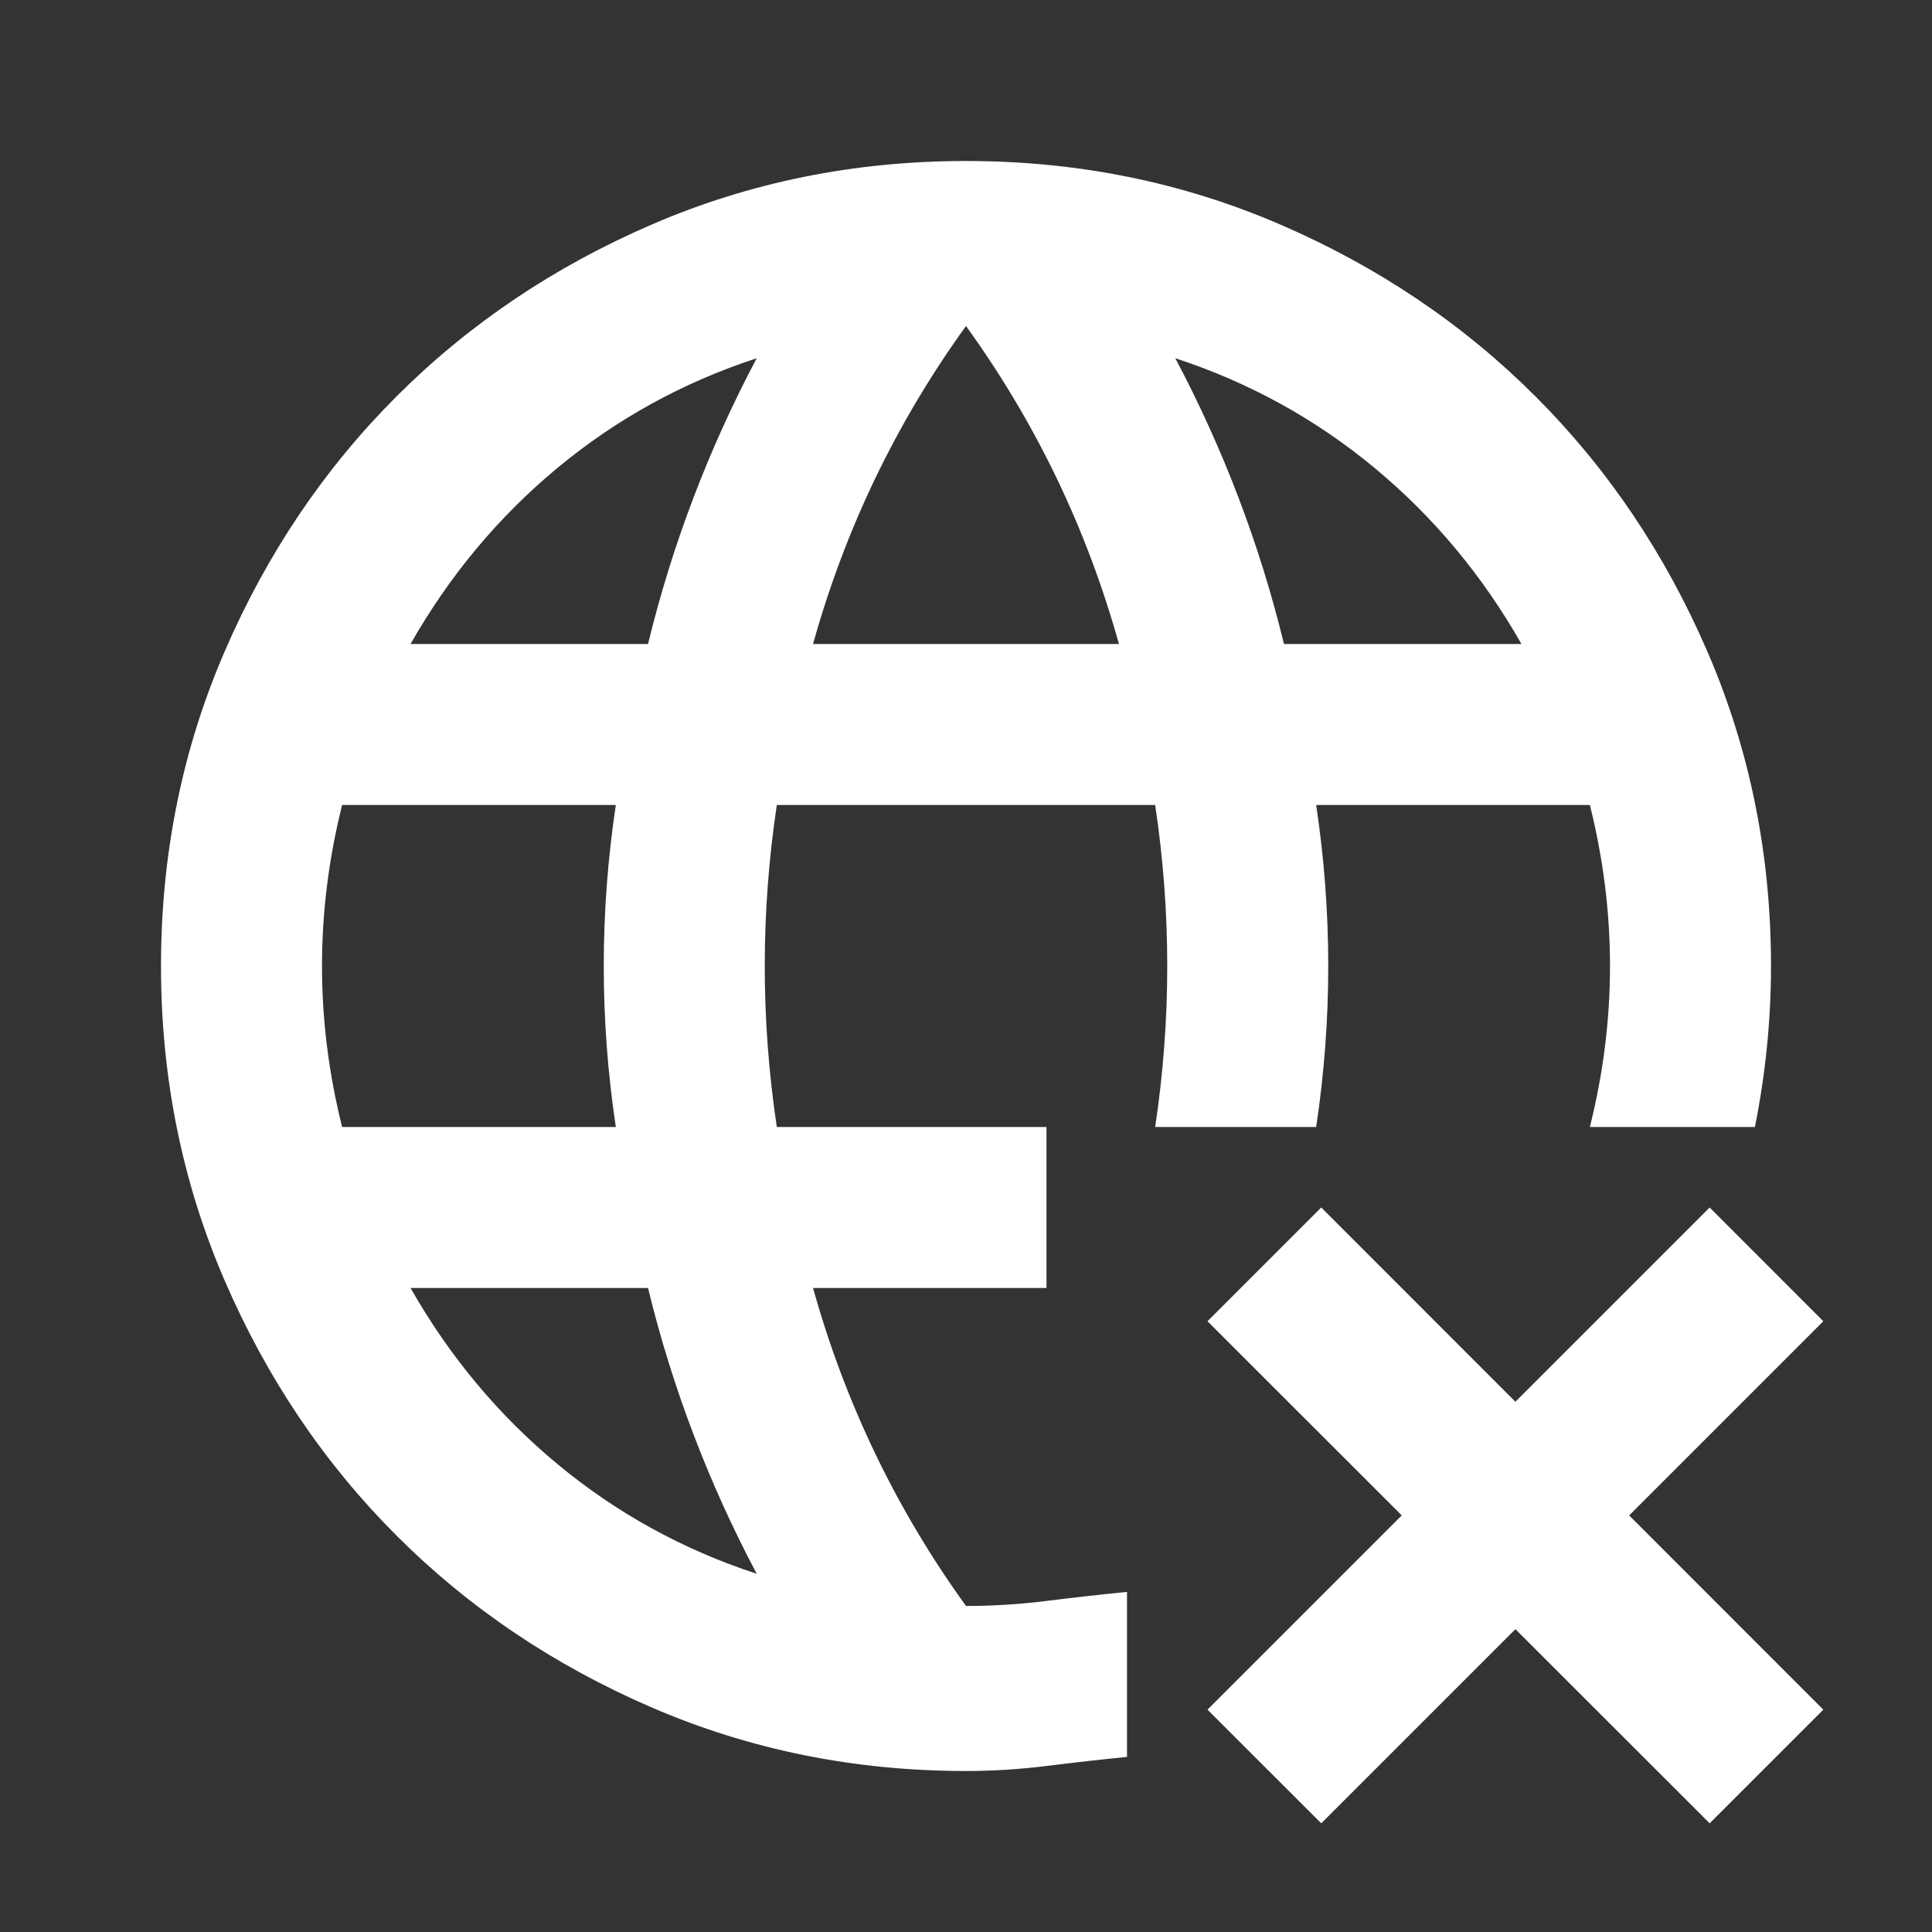 <?xml version="1.0" encoding="UTF-8" standalone="no"?>
<svg
   width="24"
   height="24"
   viewBox="0 -960 960 960"
   version="1.1"
   id="svg1"
   sodipodi:docname="captive-portal-white-NA.svg"
   inkscape:version="1.4.2 (f4327f4, 2025-05-13)"
   xmlns:inkscape="http://www.inkscape.org/namespaces/inkscape"
   xmlns:sodipodi="http://sodipodi.sourceforge.net/DTD/sodipodi-0.dtd"
   xmlns="http://www.w3.org/2000/svg"
   xmlns:svg="http://www.w3.org/2000/svg">
  <rect x="0" y="-960" width="960" height="960" fill="#333333" stroke="none"/>
  <defs
     id="defs1" />
  <sodipodi:namedview
     id="namedview1"
     pagecolor="#ffffff"
     bordercolor="#111111"
     borderopacity="1"
     inkscape:showpageshadow="0"
     inkscape:pageopacity="0"
     inkscape:pagecheckerboard="1"
     inkscape:deskcolor="#d1d1d1"
     inkscape:zoom="32"
     inkscape:cx="8.875"
     inkscape:cy="15.90625"
     inkscape:window-width="1920"
     inkscape:window-height="991"
     inkscape:window-x="-9"
     inkscape:window-y="-9"
     inkscape:window-maximized="1"
     inkscape:current-layer="svg1" />
  <path
     d="M 849.52,-54 753,-150.48 656.52,-54 600,-110.48 696.52,-207 600,-303.48 656.52,-360 753,-263.48 849.52,-360 906,-303.48 809.52,-207 906,-110.48 Z M 480,-80 c -55.333,0 -107.333,-10.5 -156,-31.5 -48.667,-21 -91,-49.5 -127,-85.5 -36,-36 -64.5,-78.333 -85.5,-127 -21,-48.667 -31.5,-100.667 -31.5,-156 0,-55.333 10.5,-107.333 31.5,-156 21,-48.667 49.5,-91 85.5,-127 36,-36 78.333,-64.5 127,-85.5 48.667,-21 100.667,-31.5 156,-31.5 55.333,0 107.333,10.5 156,31.5 48.667,21 91,49.5 127,85.5 36,36 64.5,78.333 85.5,127 21,48.667 31.5,100.667 31.5,156 0,13.333 -0.667,26.667 -2,40 -1.333,13.333 -3.333,26.667 -6,40 h -82 c 3.333,-13.333 5.833,-26.667 7.5,-40 1.667,-13.333 2.5,-26.667 2.5,-40 0,-13.333 -0.833,-26.667 -2.5,-40 -1.667,-13.333 -4.167,-26.667 -7.5,-40 H 654 c 2,13.333 3.5,26.667 4.5,40 1,13.333 1.5,26.667 1.5,40 0,13.333 -0.5,26.667 -1.5,40 -1,13.333 -2.5,26.667 -4.5,40 h -80 c 2,-13.333 3.5,-26.667 4.5,-40 1,-13.333 1.5,-26.667 1.5,-40 0,-13.333 -0.5,-26.667 -1.5,-40 -1,-13.333 -2.5,-26.667 -4.5,-40 H 386 c -2,13.333 -3.5,26.667 -4.5,40 -1,13.333 -1.5,26.667 -1.5,40 0,13.333 0.5,26.667 1.5,40 1,13.333 2.5,26.667 4.5,40 h 134 v 80 H 404 c 8,28.667 18.333,56.167 31,82.5 12.667,26.333 27.667,51.5 45,75.5 13.333,0 26.667,-0.833 40,-2.5 13.333,-1.667 26.667,-3.167 40,-4.5 v 82 c -13.333,1.333 -26.667,2.833 -40,4.5 -13.333,1.667 -26.667,2.5 -40,2.5 M 170,-400 h 136 c -2,-13.333 -3.5,-26.667 -4.5,-40 -1,-13.333 -1.5,-26.667 -1.5,-40 0,-13.333 0.5,-26.667 1.5,-40 1,-13.333 2.5,-26.667 4.5,-40 H 170 c -3.333,13.333 -5.833,26.667 -7.5,40 -1.667,13.333 -2.5,26.667 -2.5,40 0,13.333 0.833,26.667 2.5,40 1.667,13.333 4.167,26.667 7.5,40 m 34,-240 h 118 c 6,-24.667 13.5,-48.833 22.5,-72.5 9,-23.667 19.5,-46.833 31.5,-69.5 -36.667,12 -69.667,30.167 -99,54.5 -29.333,24.333 -53.667,53.5 -73,87.5 m 172,462 c -12,-22.667 -22.5,-45.833 -31.5,-69.5 -9,-23.667 -16.5,-47.833 -22.5,-72.5 H 204 c 19.333,34 43.667,63.167 73,87.5 29.333,24.333 62.333,42.5 99,54.5 m 28,-462 h 152 c -8,-28.667 -18.333,-56.167 -31,-82.5 -12.667,-26.333 -27.667,-51.5 -45,-75.5 -17.333,24 -32.333,49.167 -45,75.5 -12.667,26.333 -23,53.833 -31,82.5 m 234,0 h 118 c -19.333,-34 -43.667,-63.167 -73,-87.5 -29.333,-24.333 -62.333,-42.5 -99,-54.5 12,22.667 22.5,45.833 31.5,69.5 9,23.667 16.5,47.833 22.5,72.5"
     id="path1"
     style="fill:#ffffff"
     sodipodi:nodetypes="ccccccccccccccsssssssssssssccsssccsssccsssccsssccccscsccscccsssccssscccscsccsccscccscscccscsc" />
</svg>
